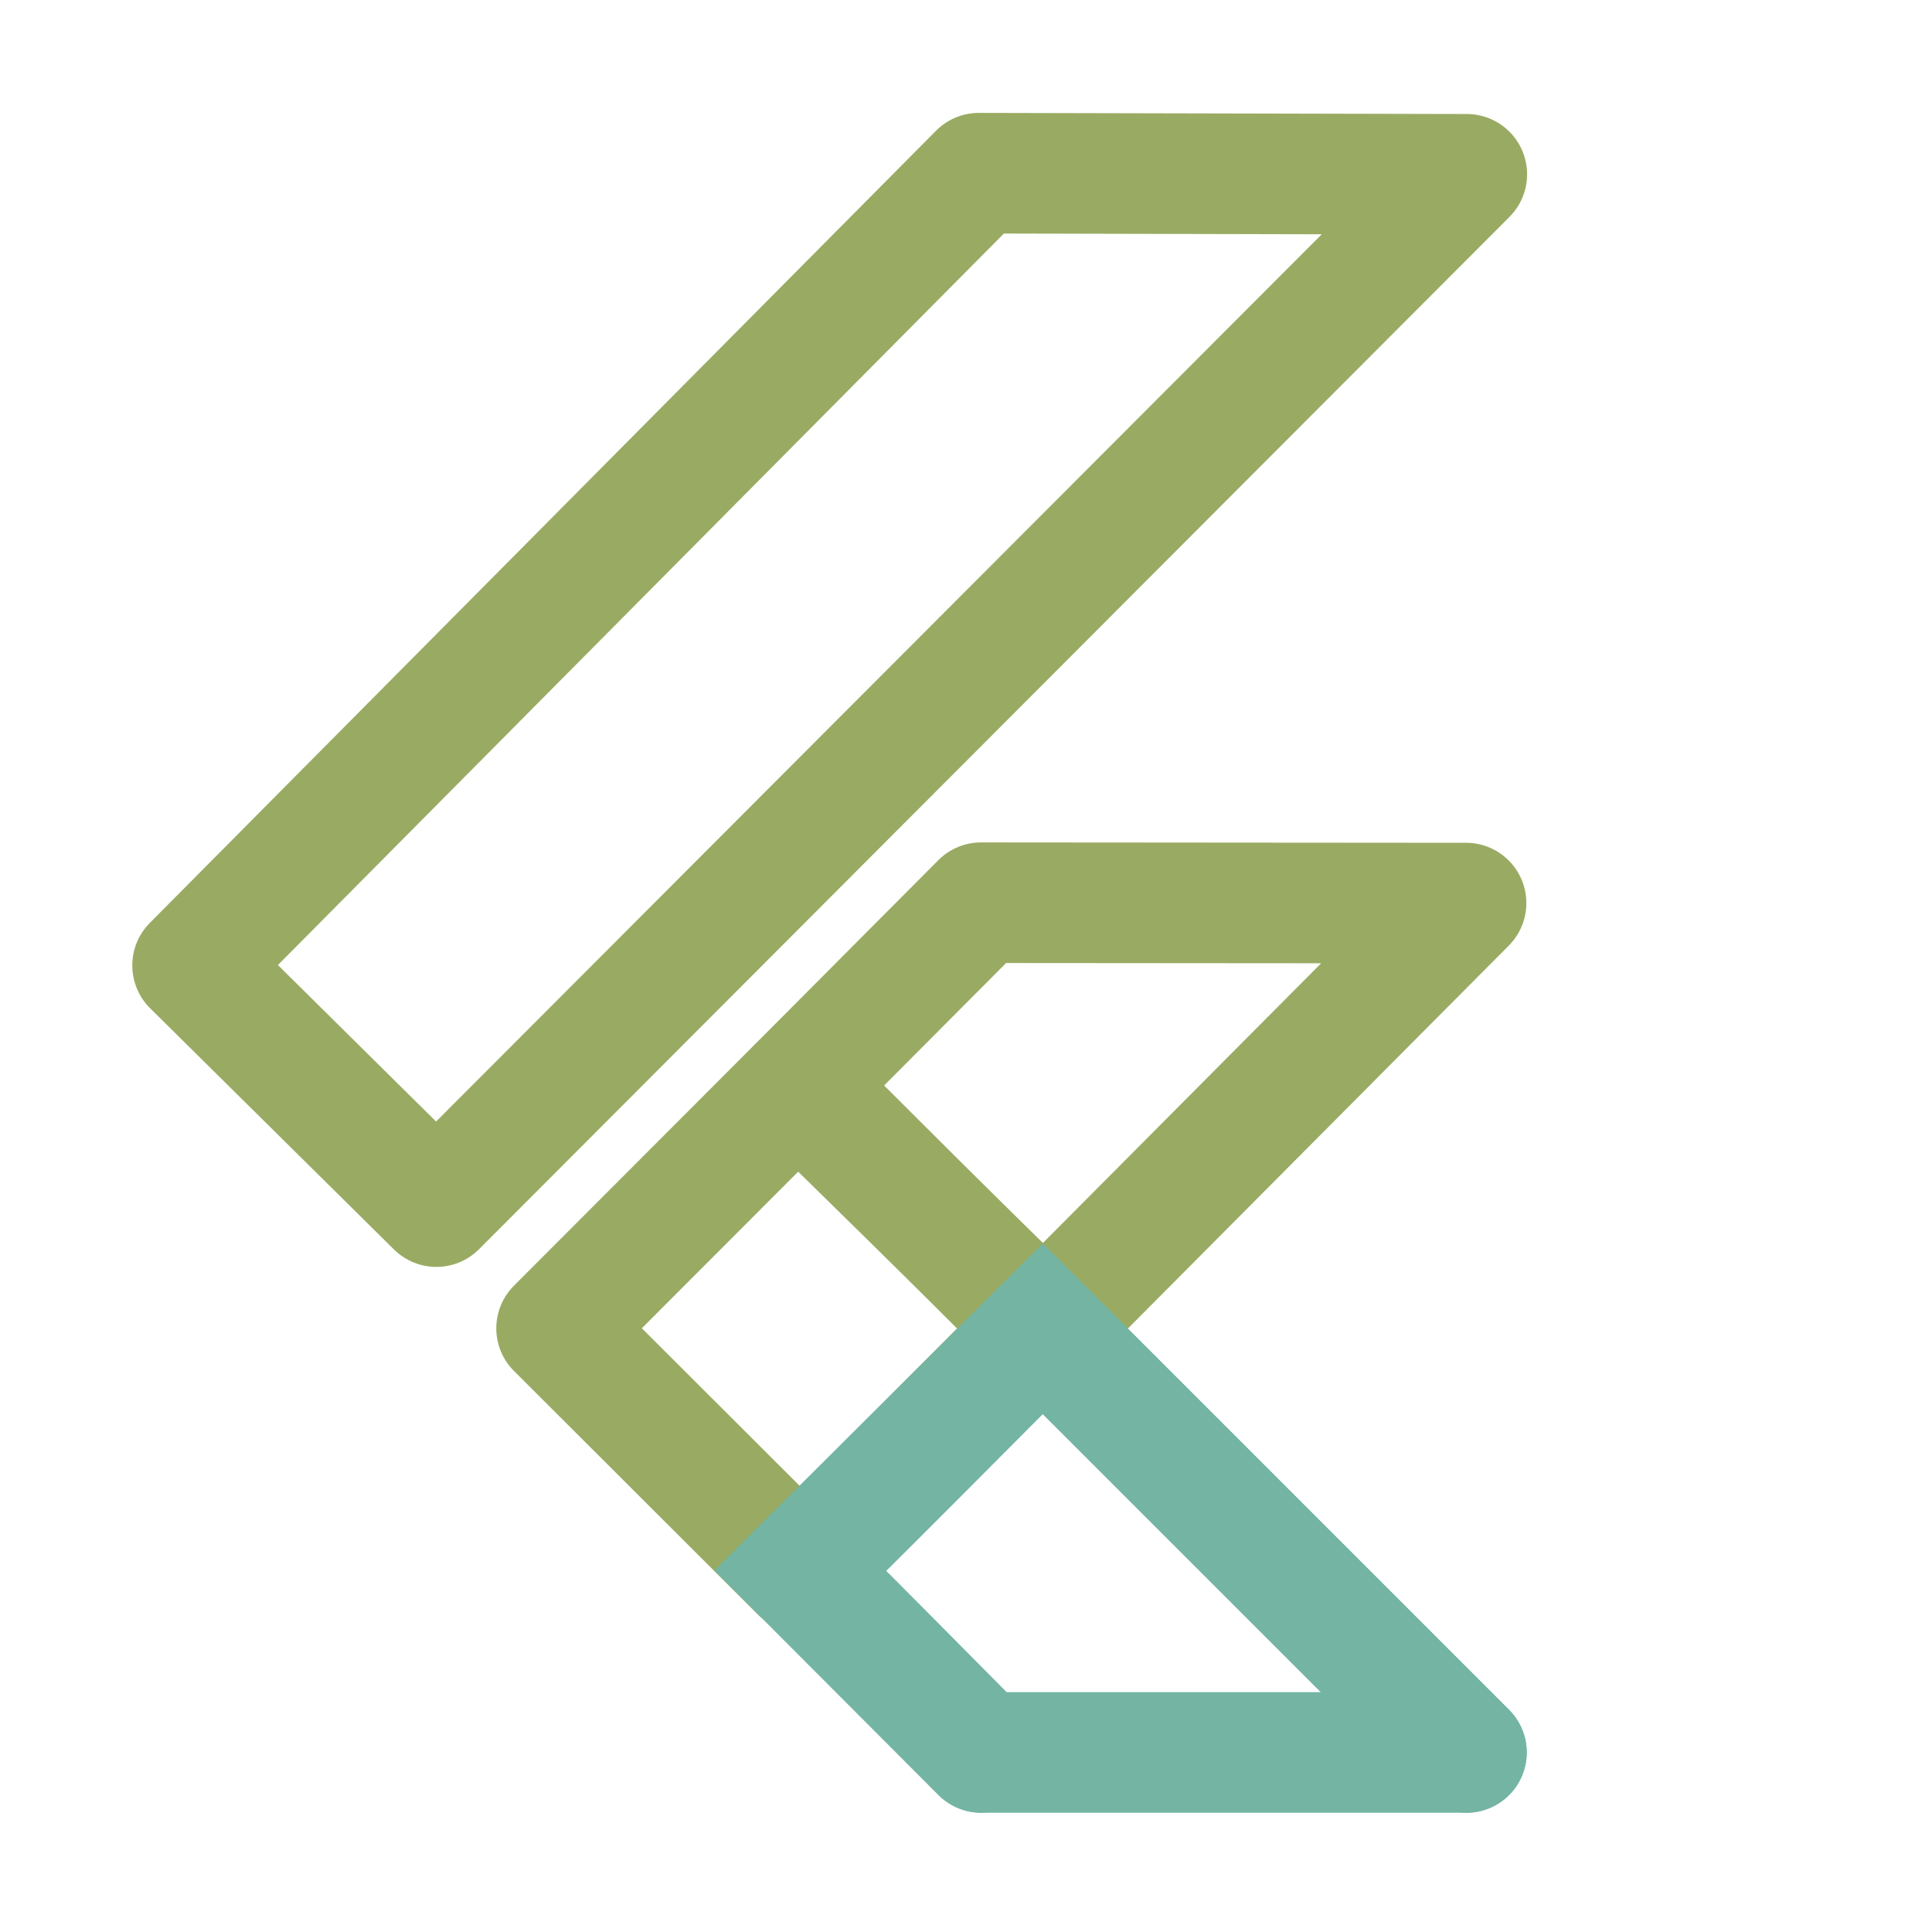 <svg xmlns="http://www.w3.org/2000/svg" width="16" height="16" viewBox="0 0 4.233 4.233">
	<g fill="none" stroke-linecap="round" stroke-width=".323" transform="translate(.417 .377)scale(.818)">
		<path stroke="#99AB63" stroke-linejoin="round" d="M2.112.003.006 2.125.659 2.771 3.419.006ZM.981 3.097 1.627 2.45 2.284 3.095 1.633 3.748Z" />
		<path stroke="#99AB63" stroke-linejoin="round" d="M 1.63,2.447 2.283,3.098 3.417,1.958 2.118,1.957 Z" />
		<path stroke="#74B4A3" stroke-linejoin="round" d="m 2.283,3.098 c 0,0 -0.649,0.654 -0.65,0.648 -0.001,-0.006 0.486,0.487 0.486,0.487 H 3.418 Z" />
		<path stroke="#74B4A3" d="M 3.418,4.233 2.283,3.098 1.632,3.746 2.118,4.233" />
	</g>
</svg>
